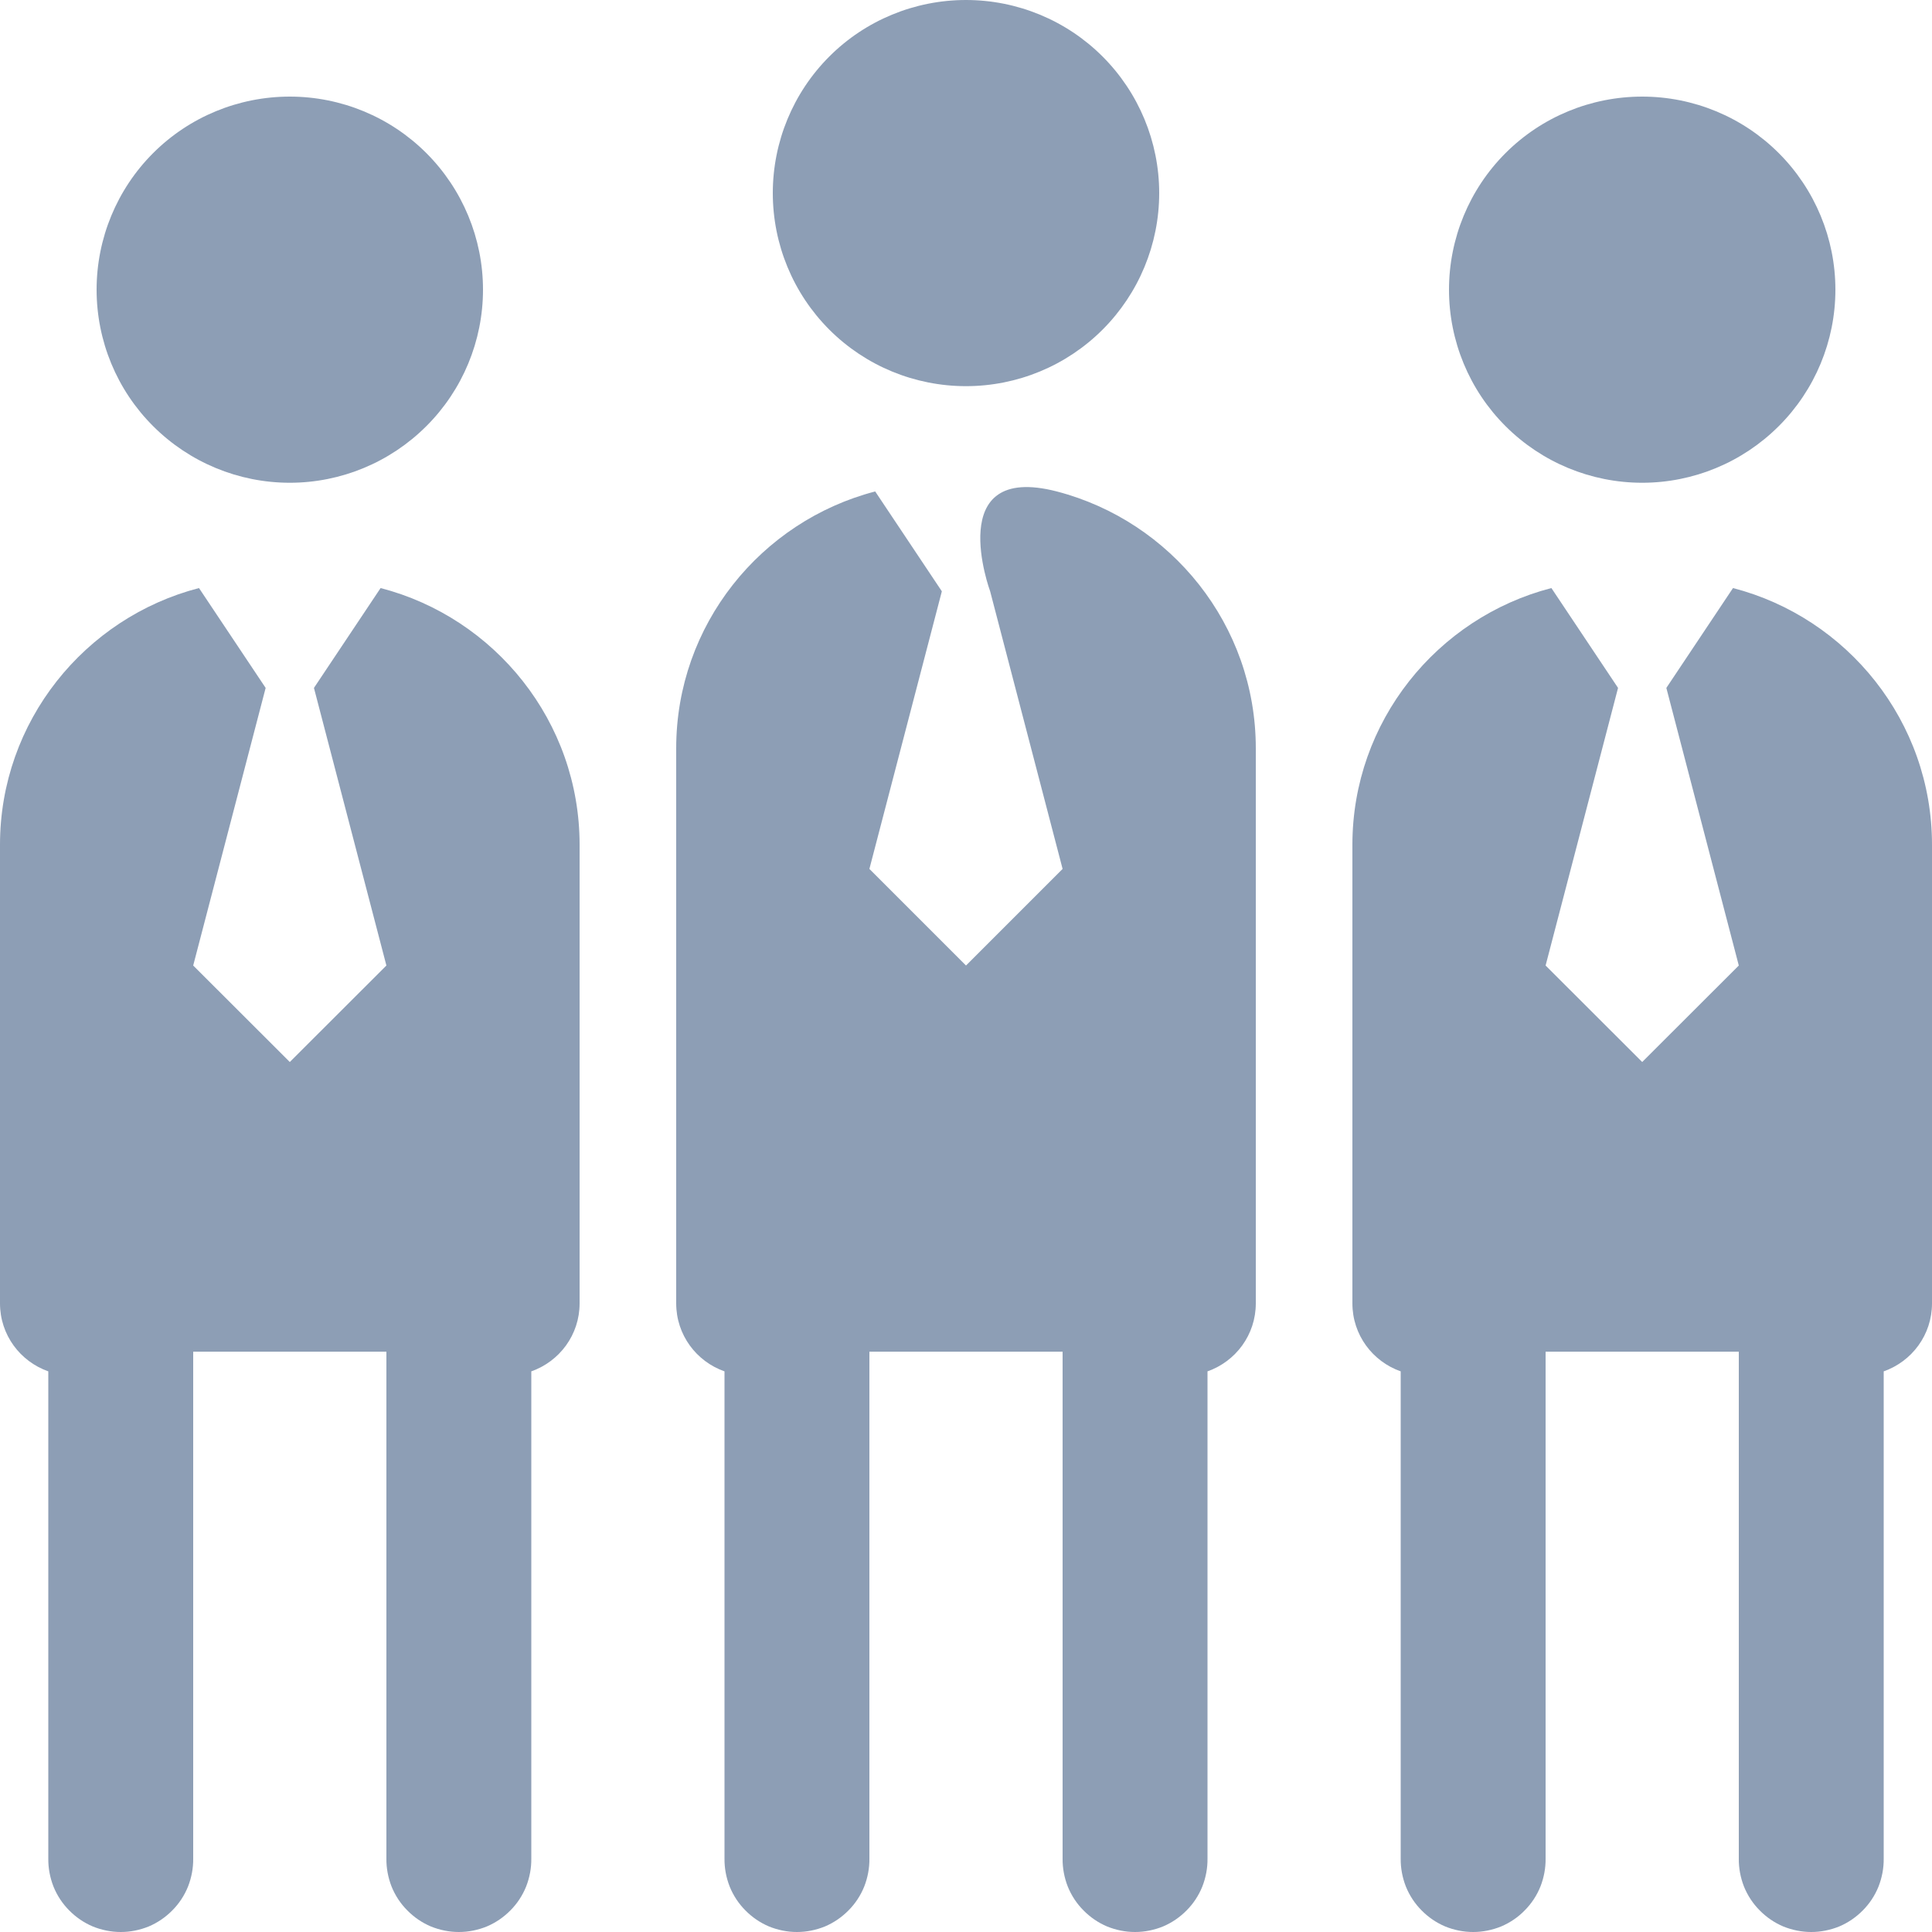 <svg width="16" height="16" viewBox="0 0 16 16" fill="none" xmlns="http://www.w3.org/2000/svg">
<path d="M8 0C7.575 0 7.168 0.168 6.868 0.468C6.568 0.768 6.4 1.175 6.4 1.599C6.4 2.023 6.568 2.43 6.868 2.73C7.168 3.03 7.575 3.198 8 3.198C8.424 3.198 8.831 3.03 9.131 2.73C9.431 2.43 9.6 2.023 9.6 1.599C9.6 1.175 9.431 0.768 9.131 0.468C8.831 0.168 8.424 0 8 0ZM2.4 0.8C1.975 0.8 1.568 0.968 1.268 1.268C0.968 1.568 0.8 1.975 0.8 2.399C0.8 2.823 0.968 3.23 1.268 3.529C1.568 3.829 1.975 3.998 2.4 3.998C2.824 3.998 3.231 3.829 3.531 3.529C3.831 3.23 4 2.823 4 2.399C4 1.975 3.831 1.568 3.531 1.268C3.231 0.968 2.824 0.8 2.4 0.8ZM13.6 0.8C13.175 0.8 12.768 0.968 12.468 1.268C12.168 1.568 12 1.975 12 2.399C12 2.823 12.168 3.23 12.468 3.529C12.768 3.829 13.175 3.998 13.6 3.998C14.024 3.998 14.431 3.829 14.731 3.529C15.031 3.23 15.2 2.823 15.2 2.399C15.2 1.975 15.031 1.568 14.731 1.268C14.431 0.968 14.024 0.8 13.6 0.8Z" fill="#8D9EB5"/>
<path d="M7.248 4.07C6.302 4.316 5.6 5.175 5.6 6.197V10.794C5.6 11.055 5.767 11.275 6 11.357V15.392C5.999 15.471 6.014 15.55 6.043 15.624C6.073 15.698 6.117 15.765 6.173 15.821C6.229 15.878 6.295 15.923 6.368 15.954C6.442 15.984 6.52 16 6.6 16C6.68 16 6.758 15.984 6.832 15.954C6.905 15.923 6.971 15.878 7.027 15.821C7.083 15.765 7.127 15.698 7.157 15.624C7.186 15.55 7.201 15.471 7.2 15.392V11.194H8.8V15.392C8.799 15.471 8.814 15.55 8.843 15.624C8.873 15.698 8.917 15.765 8.973 15.821C9.029 15.878 9.095 15.923 9.168 15.954C9.242 15.984 9.32 16 9.4 16C9.48 16 9.558 15.984 9.632 15.954C9.705 15.923 9.771 15.878 9.827 15.821C9.883 15.765 9.927 15.698 9.957 15.624C9.986 15.55 10.001 15.471 10 15.392V11.357C10.233 11.275 10.4 11.055 10.4 10.794V6.197C10.4 5.175 9.698 4.316 8.752 4.07C7.805 3.825 8.2 4.897 8.2 4.897L8.8 7.196L8 7.996L7.2 7.196L7.8 4.897L7.248 4.07ZM1.648 4.87C0.702 5.115 0 5.975 0 6.996V10.794C0 11.055 0.167 11.275 0.4 11.357V15.392C0.399 15.471 0.414 15.55 0.443 15.624C0.473 15.698 0.517 15.765 0.573 15.821C0.629 15.878 0.695 15.923 0.768 15.954C0.842 15.984 0.92 16 1 16C1.08 16 1.158 15.984 1.232 15.954C1.305 15.923 1.371 15.878 1.427 15.821C1.483 15.765 1.527 15.698 1.557 15.624C1.586 15.55 1.601 15.471 1.6 15.392V11.194H3.2V15.392C3.199 15.471 3.214 15.55 3.243 15.624C3.273 15.698 3.317 15.765 3.373 15.821C3.429 15.878 3.495 15.923 3.568 15.954C3.642 15.984 3.72 16 3.8 16C3.88 16 3.958 15.984 4.032 15.954C4.105 15.923 4.171 15.878 4.227 15.821C4.283 15.765 4.327 15.698 4.357 15.624C4.386 15.55 4.401 15.471 4.4 15.392V11.357C4.633 11.275 4.8 11.055 4.8 10.794V6.996C4.8 5.975 4.098 5.115 3.152 4.87L2.6 5.697L3.2 7.996L2.4 8.795L1.6 7.996L2.2 5.697L1.648 4.87ZM12.848 4.87C11.902 5.115 11.2 5.975 11.2 6.996V10.794C11.2 11.055 11.367 11.275 11.6 11.357V15.392C11.599 15.471 11.614 15.55 11.643 15.624C11.673 15.698 11.717 15.765 11.773 15.821C11.829 15.878 11.895 15.923 11.968 15.954C12.042 15.984 12.12 16 12.2 16C12.28 16 12.358 15.984 12.432 15.954C12.505 15.923 12.572 15.878 12.627 15.821C12.683 15.765 12.727 15.698 12.757 15.624C12.786 15.55 12.801 15.471 12.8 15.392V11.194H14.4V15.392C14.399 15.471 14.414 15.55 14.443 15.624C14.473 15.698 14.517 15.765 14.573 15.821C14.629 15.878 14.695 15.923 14.768 15.954C14.842 15.984 14.921 16 15 16C15.079 16 15.158 15.984 15.232 15.954C15.305 15.923 15.371 15.878 15.427 15.821C15.483 15.765 15.527 15.698 15.557 15.624C15.586 15.55 15.601 15.471 15.6 15.392V11.357C15.833 11.275 16 11.055 16 10.794V6.996C16 5.975 15.298 5.115 14.352 4.87L13.8 5.697L14.4 7.996L13.6 8.795L12.8 7.996L13.4 5.697L12.848 4.87Z" fill="#8D9EB5"/>
</svg>
